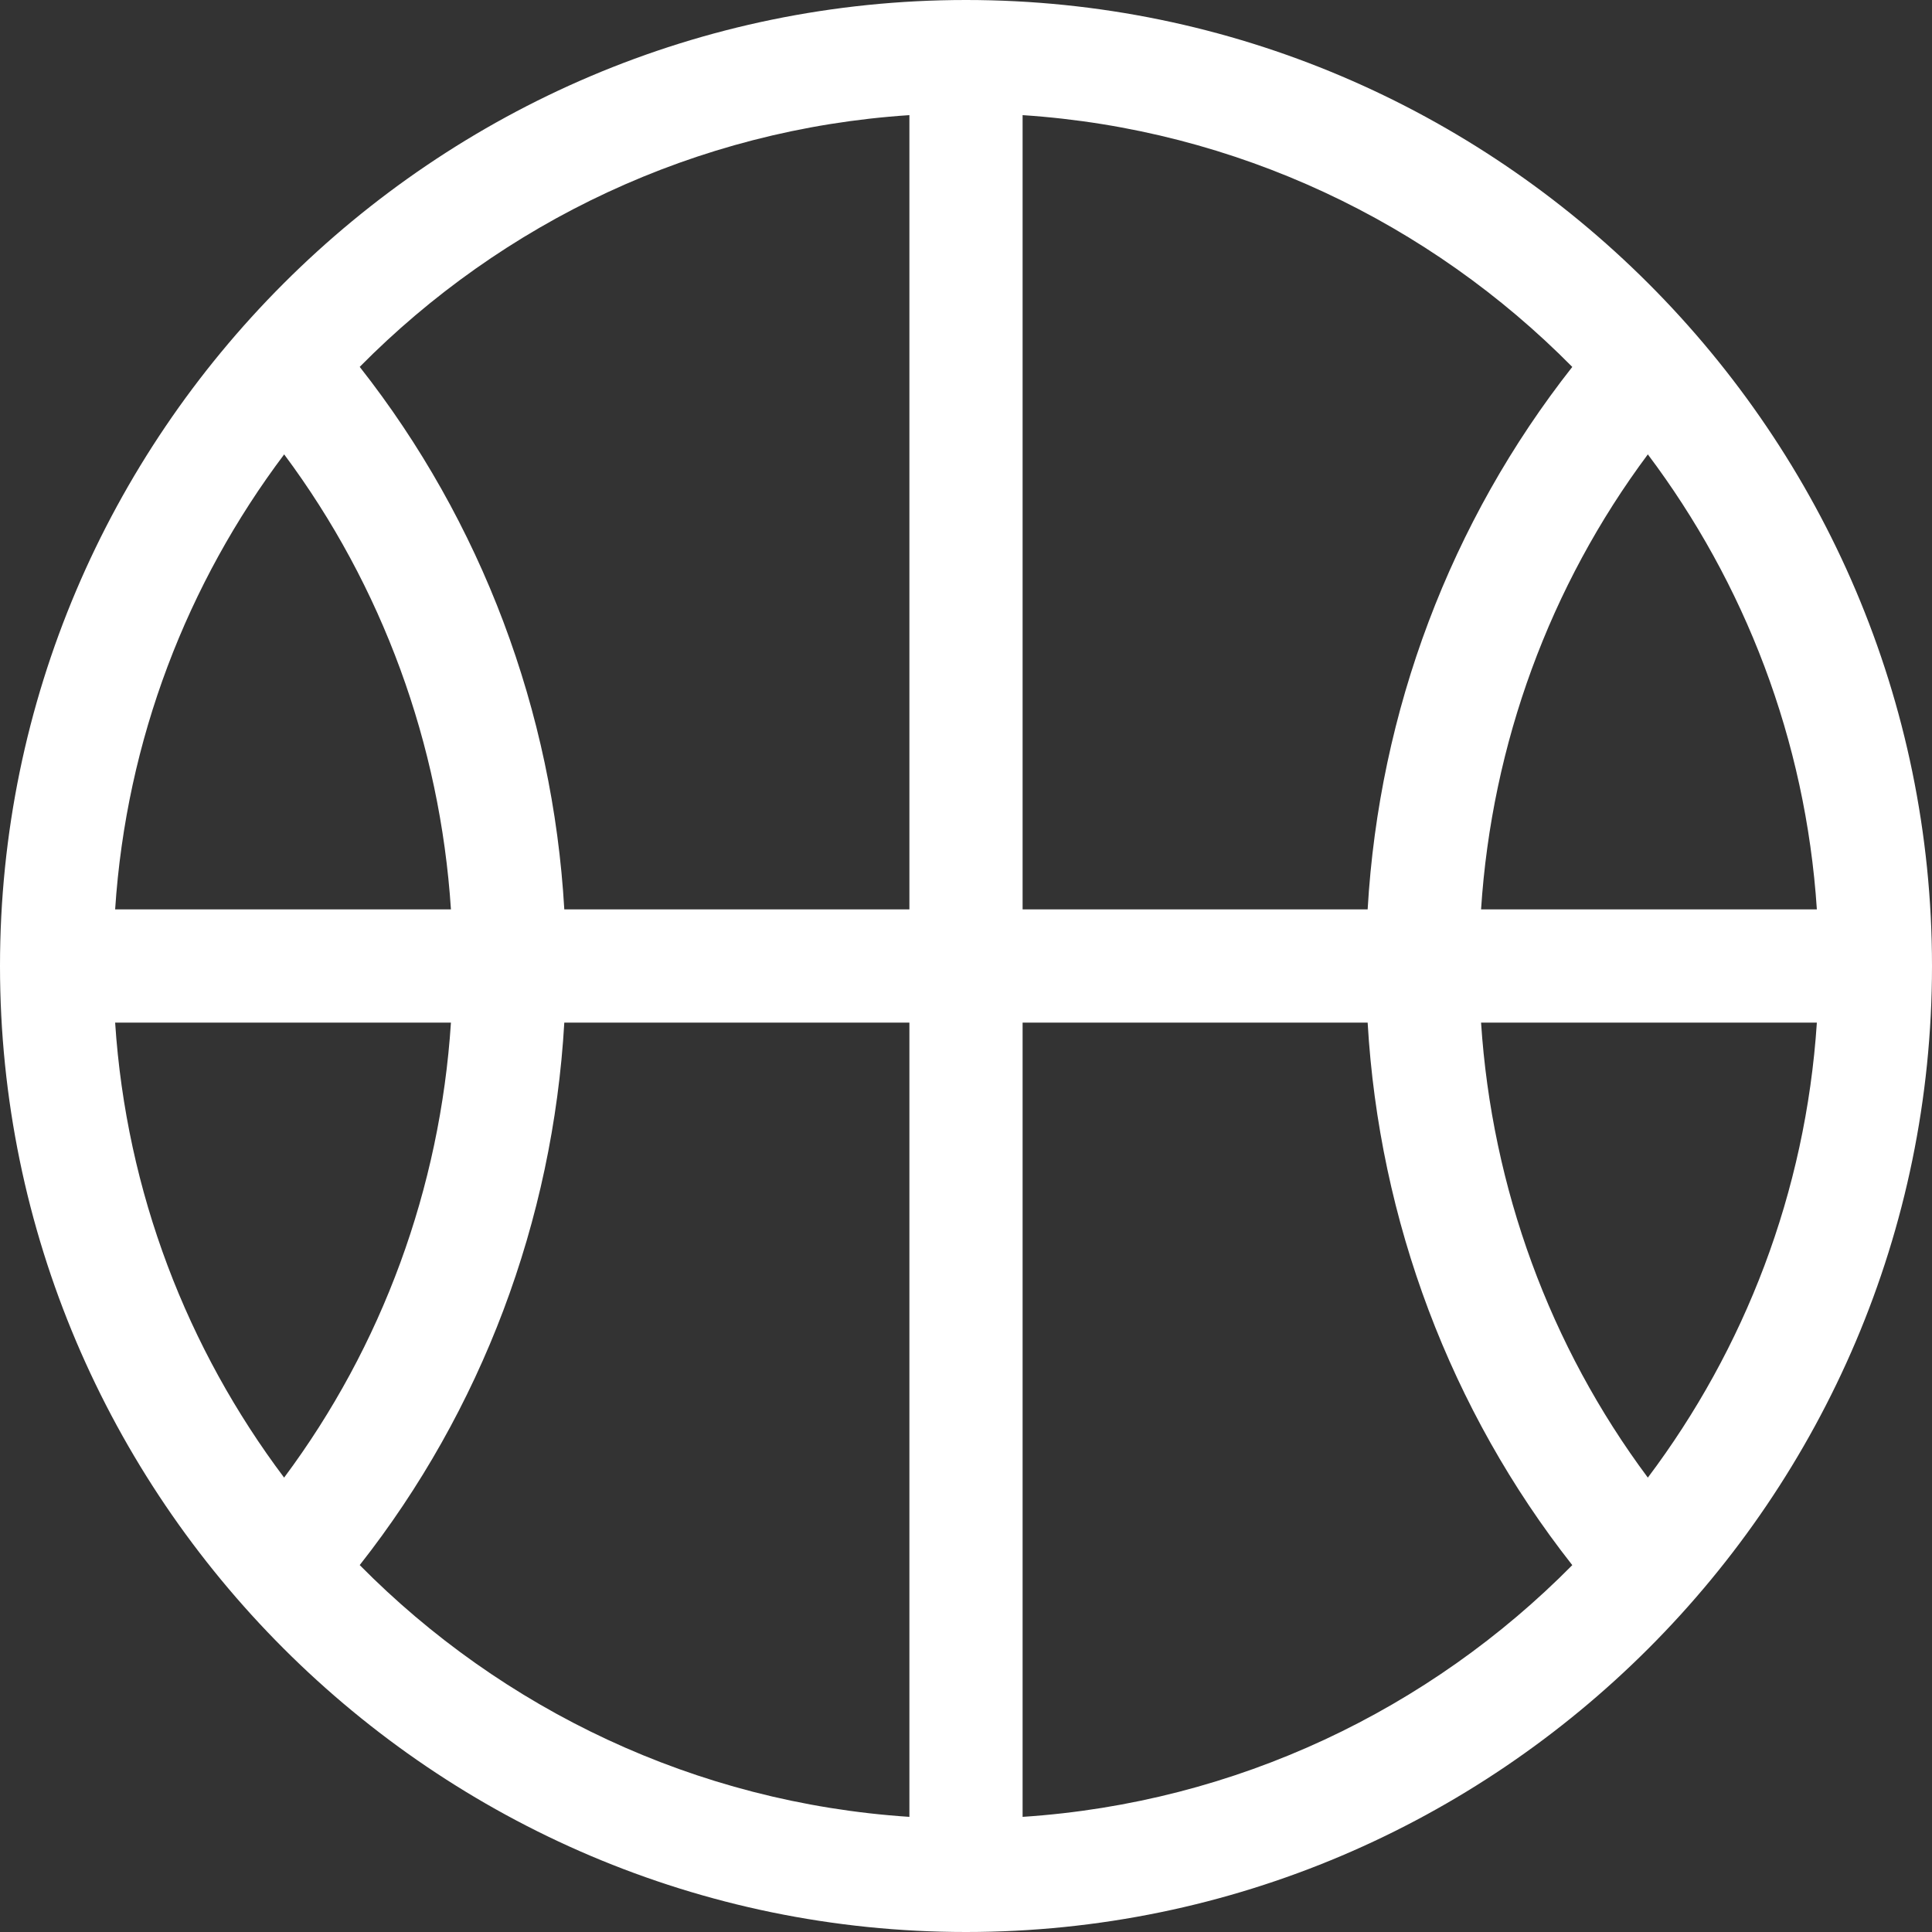 <svg viewBox="0 0 37 37" fill="none" xmlns="http://www.w3.org/2000/svg">
    <rect x="0" y="0" width="37" height="37" fill="#333333" stroke="none"/>
    <path d="M18.5 0C8.313 0 0 8.314 0 18.5C0 28.687 8.314 37 18.5 37C28.687 37 37 28.686 37 18.5C37 8.313 28.686 0 18.5 0ZM5.442 8.702C7.319 11.22 8.429 14.248 8.636 17.416H2.205C2.419 14.161 3.591 11.163 5.442 8.702ZM2.205 19.584H8.636C8.43 22.754 7.319 25.779 5.441 28.298C3.591 25.837 2.419 22.839 2.205 19.584ZM17.416 34.795C13.31 34.525 9.614 32.73 6.889 29.973C9.222 27.009 10.588 23.385 10.807 19.584H17.416V34.795ZM17.416 17.416H10.807C10.588 13.618 9.221 9.99 6.889 7.026C9.614 4.269 13.31 2.475 17.416 2.205V17.416ZM34.795 17.416H28.364C28.57 14.246 29.681 11.22 31.558 8.702C33.409 11.163 34.581 14.161 34.795 17.416ZM19.584 2.205C23.69 2.475 27.387 4.27 30.111 7.027C27.778 9.991 26.412 13.615 26.192 17.416H19.584V2.205ZM19.584 34.795V19.584H26.192C26.412 23.38 27.779 27.01 30.111 29.974C27.386 32.731 23.69 34.525 19.584 34.795ZM31.558 28.298C29.681 25.78 28.571 22.75 28.364 19.584H34.795C34.581 22.84 33.409 25.838 31.558 28.298Z" fill="white" />
</svg>